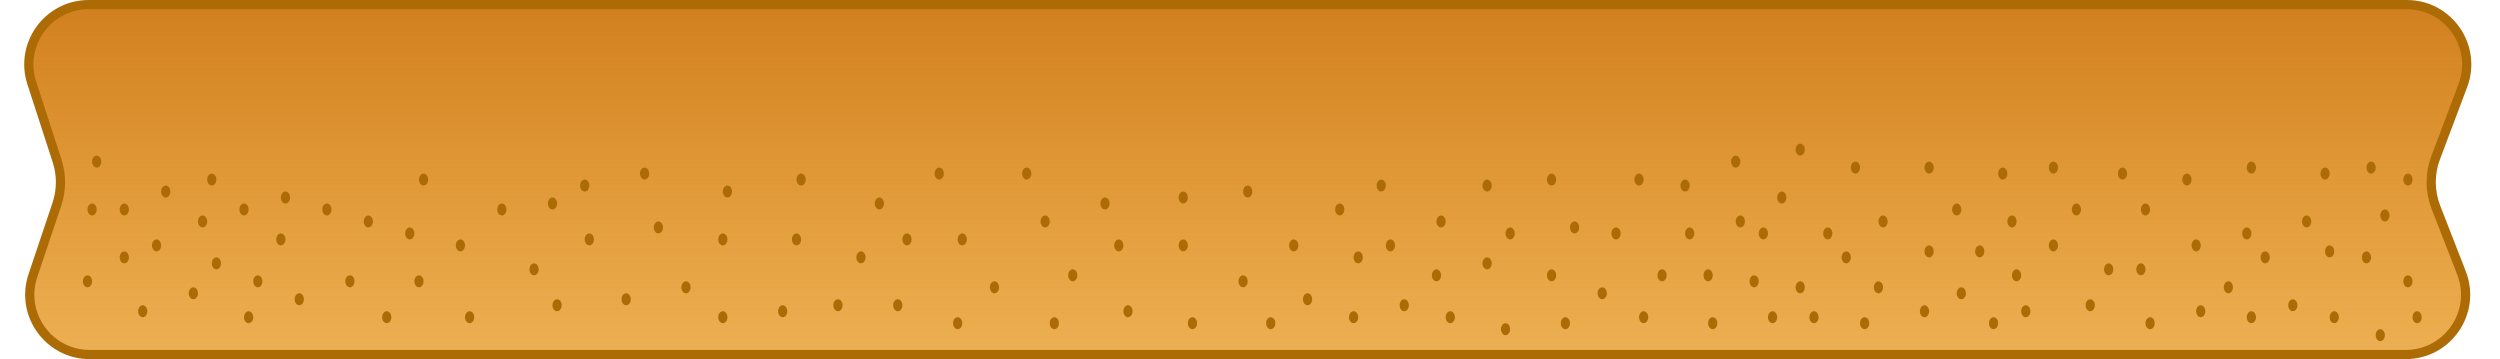<svg width="543" height="78" viewBox="0 0 543 78" fill="none" xmlns="http://www.w3.org/2000/svg">
<path d="M19.268 1H522.764C531.849 1 538.133 10.082 534.929 18.584L529.016 34.278C527.711 37.74 527.732 41.563 529.075 45.011L534.634 59.281C537.955 67.804 531.668 77 522.521 77H19.47C10.585 77 4.318 68.284 7.147 59.861L12.355 44.352C13.38 41.302 13.396 38.003 12.402 34.943L6.904 18.016C4.175 9.617 10.436 1 19.268 1Z" fill="url(#paint0_linear)" stroke="#AD6B06" stroke-width="2"/>
<ellipse cx="46" cy="39" rx="1" ry="1.3" fill="#AD6B06"/>
<ellipse cx="53" cy="45.5" rx="1" ry="1.3" fill="#AD6B06"/>
<ellipse cx="36" cy="41.6" rx="1" ry="1.3" fill="#AD6B06"/>
<ellipse cx="44" cy="48.1" rx="1" ry="1.3" fill="#AD6B06"/>
<ellipse cx="61" cy="52" rx="1" ry="1.3" fill="#AD6B06"/>
<ellipse cx="62" cy="42.9" rx="1" ry="1.3" fill="#AD6B06"/>
<ellipse cx="71" cy="45.5" rx="1" ry="1.3" fill="#AD6B06"/>
<ellipse cx="80" cy="48.1" rx="1" ry="1.3" fill="#AD6B06"/>
<ellipse cx="89" cy="50.7" rx="1" ry="1.3" fill="#AD6B06"/>
<ellipse cx="100" cy="53.3" rx="1" ry="1.3" fill="#AD6B06"/>
<ellipse cx="92" cy="39" rx="1" ry="1.3" fill="#AD6B06"/>
<ellipse cx="109" cy="45.5" rx="1" ry="1.3" fill="#AD6B06"/>
<ellipse cx="120" cy="44.2" rx="1" ry="1.3" fill="#AD6B06"/>
<ellipse cx="91" cy="61.1" rx="1" ry="1.3" fill="#AD6B06"/>
<ellipse cx="127" cy="40.3" rx="1" ry="1.3" fill="#AD6B06"/>
<ellipse cx="140" cy="37.7" rx="1" ry="1.3" fill="#AD6B06"/>
<ellipse cx="136" cy="65" rx="1" ry="1.3" fill="#AD6B06"/>
<ellipse cx="76" cy="61.1" rx="1" ry="1.3" fill="#AD6B06"/>
<ellipse cx="65" cy="65" rx="1" ry="1.3" fill="#AD6B06"/>
<ellipse cx="56" cy="61.1" rx="1" ry="1.3" fill="#AD6B06"/>
<ellipse cx="47" cy="57.2" rx="1" ry="1.3" fill="#AD6B06"/>
<ellipse cx="42" cy="63.7" rx="1" ry="1.3" fill="#AD6B06"/>
<ellipse cx="31" cy="67.6" rx="1" ry="1.3" fill="#AD6B06"/>
<ellipse cx="34" cy="53.3" rx="1" ry="1.3" fill="#AD6B06"/>
<ellipse cx="27" cy="45.5" rx="1" ry="1.3" fill="#AD6B06"/>
<ellipse cx="27" cy="55.9" rx="1" ry="1.3" fill="#AD6B06"/>
<ellipse cx="128" cy="52" rx="1" ry="1.3" fill="#AD6B06"/>
<ellipse cx="21" cy="35.1" rx="1" ry="1.3" fill="#AD6B06"/>
<ellipse cx="121" cy="66.3" rx="1" ry="1.3" fill="#AD6B06"/>
<ellipse cx="84" cy="68.9" rx="1" ry="1.3" fill="#AD6B06"/>
<ellipse cx="102" cy="68.9" rx="1" ry="1.3" fill="#AD6B06"/>
<ellipse cx="19" cy="61.1" rx="1" ry="1.3" fill="#AD6B06"/>
<ellipse cx="20" cy="45.5" rx="1" ry="1.3" fill="#AD6B06"/>
<ellipse cx="54" cy="68.9" rx="1" ry="1.3" fill="#AD6B06"/>
<ellipse cx="195" cy="66.3" rx="1" ry="1.3" fill="#AD6B06"/>
<ellipse cx="116" cy="58.5" rx="1" ry="1.3" fill="#AD6B06"/>
<ellipse cx="158" cy="41.6" rx="1" ry="1.3" fill="#AD6B06"/>
<ellipse cx="149" cy="62.4" rx="1" ry="1.3" fill="#AD6B06"/>
<ellipse cx="143" cy="49.4" rx="1" ry="1.3" fill="#AD6B06"/>
<ellipse cx="157" cy="68.9" rx="1" ry="1.3" fill="#AD6B06"/>
<ellipse cx="157" cy="52" rx="1" ry="1.3" fill="#AD6B06"/>
<ellipse cx="170" cy="67.6" rx="1" ry="1.3" fill="#AD6B06"/>
<ellipse cx="173" cy="52" rx="1" ry="1.3" fill="#AD6B06"/>
<ellipse cx="187" cy="55.9" rx="1" ry="1.3" fill="#AD6B06"/>
<ellipse cx="174" cy="39" rx="1" ry="1.3" fill="#AD6B06"/>
<ellipse cx="191" cy="44.2" rx="1" ry="1.3" fill="#AD6B06"/>
<ellipse cx="204" cy="37.7" rx="1" ry="1.3" fill="#AD6B06"/>
<ellipse cx="216" cy="62.4" rx="1" ry="1.3" fill="#AD6B06"/>
<ellipse cx="209" cy="52" rx="1" ry="1.3" fill="#AD6B06"/>
<ellipse cx="223" cy="37.7" rx="1" ry="1.3" fill="#AD6B06"/>
<ellipse cx="229" cy="70.2" rx="1" ry="1.3" fill="#AD6B06"/>
<ellipse cx="233" cy="59.8" rx="1" ry="1.3" fill="#AD6B06"/>
<ellipse cx="240" cy="44.2" rx="1" ry="1.3" fill="#AD6B06"/>
<ellipse cx="227" cy="48.1" rx="1" ry="1.3" fill="#AD6B06"/>
<ellipse cx="257" cy="42.9" rx="1" ry="1.3" fill="#AD6B06"/>
<ellipse cx="243" cy="53.3" rx="1" ry="1.3" fill="#AD6B06"/>
<ellipse cx="259" cy="70.2" rx="1" ry="1.3" fill="#AD6B06"/>
<ellipse cx="245" cy="67.6" rx="1" ry="1.3" fill="#AD6B06"/>
<ellipse cx="257" cy="53.3" rx="1" ry="1.3" fill="#AD6B06"/>
<ellipse cx="271" cy="41.6" rx="1" ry="1.3" fill="#AD6B06"/>
<ellipse cx="270" cy="61.1" rx="1" ry="1.3" fill="#AD6B06"/>
<ellipse cx="276" cy="70.2" rx="1" ry="1.3" fill="#AD6B06"/>
<ellipse cx="284" cy="65" rx="1" ry="1.3" fill="#AD6B06"/>
<ellipse cx="281" cy="53.3" rx="1" ry="1.3" fill="#AD6B06"/>
<ellipse cx="291" cy="45.5" rx="1" ry="1.3" fill="#AD6B06"/>
<ellipse cx="300" cy="40.3" rx="1" ry="1.3" fill="#AD6B06"/>
<ellipse cx="295" cy="55.9" rx="1" ry="1.3" fill="#AD6B06"/>
<ellipse cx="294" cy="68.9" rx="1" ry="1.3" fill="#AD6B06"/>
<ellipse cx="302" cy="53.3" rx="1" ry="1.3" fill="#AD6B06"/>
<ellipse cx="305" cy="66.3" rx="1" ry="1.3" fill="#AD6B06"/>
<ellipse cx="313" cy="48.1" rx="1" ry="1.3" fill="#AD6B06"/>
<ellipse cx="323" cy="57.2" rx="1" ry="1.3" fill="#AD6B06"/>
<ellipse cx="327" cy="71.5" rx="1" ry="1.3" fill="#AD6B06"/>
<ellipse cx="323" cy="40.3" rx="1" ry="1.3" fill="#AD6B06"/>
<ellipse cx="337" cy="39" rx="1" ry="1.3" fill="#AD6B06"/>
<ellipse cx="342" cy="49.4" rx="1" ry="1.3" fill="#AD6B06"/>
<ellipse cx="356" cy="39" rx="1" ry="1.3" fill="#AD6B06"/>
<ellipse cx="366" cy="40.3" rx="1" ry="1.3" fill="#AD6B06"/>
<ellipse cx="367" cy="50.7" rx="1" ry="1.3" fill="#AD6B06"/>
<ellipse cx="377" cy="35.1" rx="1" ry="1.3" fill="#AD6B06"/>
<ellipse cx="378" cy="48.1" rx="1" ry="1.3" fill="#AD6B06"/>
<ellipse cx="391" cy="32.5" rx="1" ry="1.3" fill="#AD6B06"/>
<ellipse cx="397" cy="50.7" rx="1" ry="1.3" fill="#AD6B06"/>
<ellipse cx="403" cy="36.4" rx="1" ry="1.3" fill="#AD6B06"/>
<ellipse cx="315" cy="68.9" rx="1" ry="1.3" fill="#AD6B06"/>
<ellipse cx="312" cy="59.8" rx="1" ry="1.3" fill="#AD6B06"/>
<ellipse cx="337" cy="59.8" rx="1" ry="1.3" fill="#AD6B06"/>
<ellipse cx="328" cy="50.7" rx="1" ry="1.3" fill="#AD6B06"/>
<ellipse cx="340" cy="70.2" rx="1" ry="1.3" fill="#AD6B06"/>
<ellipse cx="348" cy="63.7" rx="1" ry="1.3" fill="#AD6B06"/>
<ellipse cx="351" cy="50.7" rx="1" ry="1.3" fill="#AD6B06"/>
<ellipse cx="357" cy="68.9" rx="1" ry="1.3" fill="#AD6B06"/>
<ellipse cx="361" cy="59.8" rx="1" ry="1.3" fill="#AD6B06"/>
<ellipse cx="371" cy="59.8" rx="1" ry="1.3" fill="#AD6B06"/>
<ellipse cx="372" cy="70.2" rx="1" ry="1.3" fill="#AD6B06"/>
<ellipse cx="381" cy="61.1" rx="1" ry="1.3" fill="#AD6B06"/>
<ellipse cx="383" cy="50.7" rx="1" ry="1.3" fill="#AD6B06"/>
<ellipse cx="385" cy="68.9" rx="1" ry="1.3" fill="#AD6B06"/>
<ellipse cx="391" cy="62.4" rx="1" ry="1.3" fill="#AD6B06"/>
<ellipse cx="394" cy="68.9" rx="1" ry="1.3" fill="#AD6B06"/>
<ellipse cx="387" cy="42.9" rx="1" ry="1.3" fill="#AD6B06"/>
<ellipse cx="405" cy="70.2" rx="1" ry="1.3" fill="#AD6B06"/>
<ellipse cx="418" cy="67.6" rx="1" ry="1.3" fill="#AD6B06"/>
<ellipse cx="408" cy="62.4" rx="1" ry="1.3" fill="#AD6B06"/>
<ellipse cx="419" cy="54.6" rx="1" ry="1.3" fill="#AD6B06"/>
<ellipse cx="401" cy="55.9" rx="1" ry="1.3" fill="#AD6B06"/>
<ellipse cx="197" cy="52" rx="1" ry="1.3" fill="#AD6B06"/>
<ellipse cx="409" cy="48.1" rx="1" ry="1.3" fill="#AD6B06"/>
<ellipse cx="438" cy="59.8" rx="1" ry="1.3" fill="#AD6B06"/>
<ellipse cx="430" cy="54.6" rx="1" ry="1.3" fill="#AD6B06"/>
<ellipse cx="426" cy="63.7" rx="1" ry="1.3" fill="#AD6B06"/>
<ellipse cx="425" cy="45.5" rx="1" ry="1.3" fill="#AD6B06"/>
<ellipse cx="467" cy="70.2" rx="1" ry="1.3" fill="#AD6B06"/>
<ellipse cx="440" cy="67.6" rx="1" ry="1.3" fill="#AD6B06"/>
<ellipse cx="435" cy="37.7" rx="1" ry="1.3" fill="#AD6B06"/>
<ellipse cx="446" cy="36.4" rx="1" ry="1.3" fill="#AD6B06"/>
<ellipse cx="437" cy="48.1" rx="1" ry="1.3" fill="#AD6B06"/>
<ellipse cx="446" cy="53.3" rx="1" ry="1.3" fill="#AD6B06"/>
<ellipse cx="454" cy="66.3" rx="1" ry="1.3" fill="#AD6B06"/>
<ellipse cx="518" cy="46.8" rx="1" ry="1.3" fill="#AD6B06"/>
<ellipse cx="451" cy="45.5" rx="1" ry="1.3" fill="#AD6B06"/>
<ellipse cx="478" cy="67.6" rx="1" ry="1.3" fill="#AD6B06"/>
<ellipse cx="466" cy="45.5" rx="1" ry="1.3" fill="#AD6B06"/>
<ellipse cx="458" cy="58.5" rx="1" ry="1.3" fill="#AD6B06"/>
<ellipse cx="489" cy="36.4" rx="1" ry="1.3" fill="#AD6B06"/>
<ellipse cx="465" cy="58.5" rx="1" ry="1.3" fill="#AD6B06"/>
<ellipse cx="475" cy="39" rx="1" ry="1.3" fill="#AD6B06"/>
<ellipse cx="488" cy="50.7" rx="1" ry="1.3" fill="#AD6B06"/>
<ellipse cx="484" cy="62.4" rx="1" ry="1.3" fill="#AD6B06"/>
<ellipse cx="477" cy="53.3" rx="1" ry="1.3" fill="#AD6B06"/>
<ellipse cx="498" cy="66.3" rx="1" ry="1.3" fill="#AD6B06"/>
<ellipse cx="492" cy="55.9" rx="1" ry="1.3" fill="#AD6B06"/>
<ellipse cx="461" cy="37.7" rx="1" ry="1.3" fill="#AD6B06"/>
<ellipse cx="505" cy="37.7" rx="1" ry="1.3" fill="#AD6B06"/>
<ellipse cx="501" cy="48.1" rx="1" ry="1.3" fill="#AD6B06"/>
<ellipse cx="506" cy="54.6" rx="1" ry="1.3" fill="#AD6B06"/>
<ellipse cx="514" cy="55.9" rx="1" ry="1.3" fill="#AD6B06"/>
<ellipse cx="515" cy="36.4" rx="1" ry="1.3" fill="#AD6B06"/>
<ellipse cx="523" cy="39" rx="1" ry="1.3" fill="#AD6B06"/>
<ellipse cx="489" cy="68.9" rx="1" ry="1.3" fill="#AD6B06"/>
<ellipse cx="523" cy="61.1" rx="1" ry="1.3" fill="#AD6B06"/>
<ellipse cx="517" cy="72.8" rx="1" ry="1.3" fill="#AD6B06"/>
<ellipse cx="507" cy="68.9" rx="1" ry="1.3" fill="#AD6B06"/>
<ellipse cx="525" cy="68.9" rx="1" ry="1.3" fill="#AD6B06"/>
<ellipse cx="419" cy="36.4" rx="1" ry="1.3" fill="#AD6B06"/>
<ellipse cx="433" cy="70.2" rx="1" ry="1.3" fill="#AD6B06"/>
<ellipse cx="208" cy="70.2" rx="1" ry="1.3" fill="#AD6B06"/>
<ellipse cx="182" cy="66.3" rx="1" ry="1.3" fill="#AD6B06"/>
<defs>
<linearGradient id="paint0_linear" x1="271.5" y1="0" x2="271.5" y2="78" gradientUnits="userSpaceOnUse">
<stop stop-color="#D17F1F"/>
<stop offset="1" stop-color="#E48900" stop-opacity="0.67"/>
</linearGradient>
</defs>
</svg>
